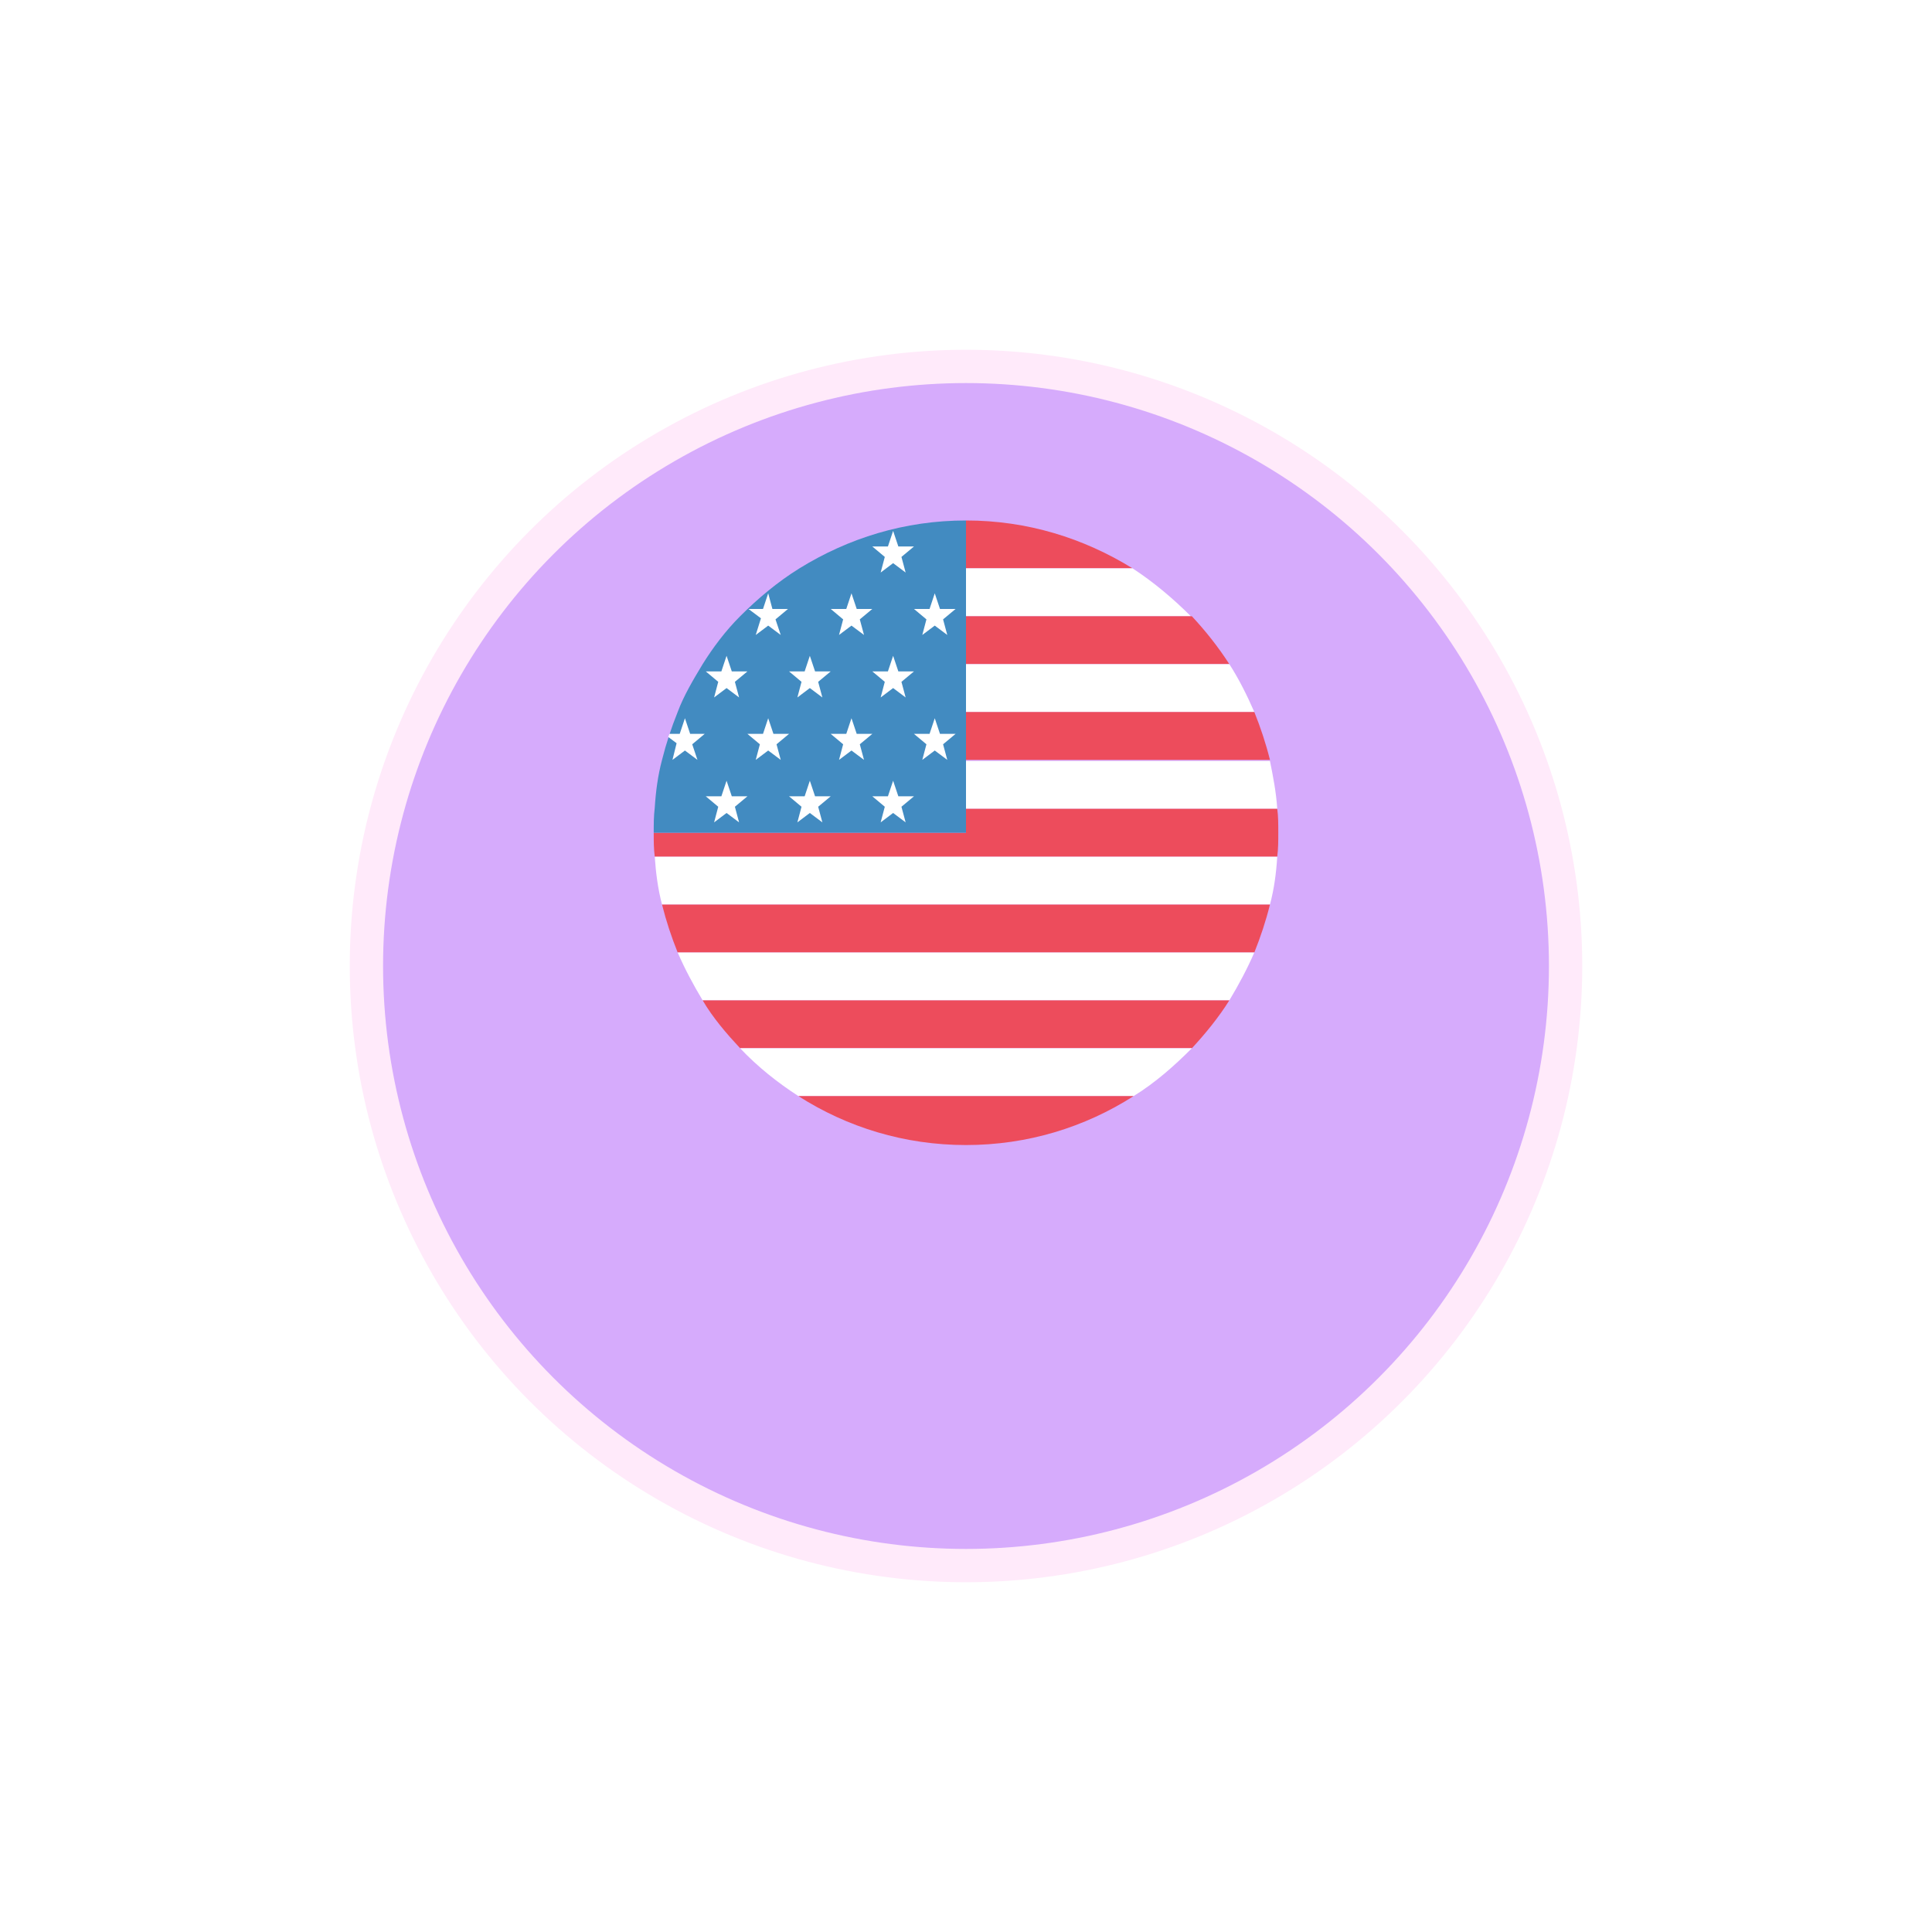 <svg width="58" height="58" viewBox="0 0 58 58" fill="none" xmlns="http://www.w3.org/2000/svg">
<g filter="url(#filter0_d_684_14026)">
<circle cx="29" cy="25" r="18" fill="#D6ABFC"/>
<circle cx="29" cy="25" r="18" stroke="#FFEAFA"/>
</g>
<g clip-path="url(#clip0_684_14026)">
<path d="M34 17.062C32.531 16.156 30.844 15.625 29 15.625V17.062H34Z" fill="#ED4C5C"/>
<path d="M29 18.5H35.75C35.219 17.969 34.625 17.469 34 17.062H29V18.5Z" fill="white"/>
<path d="M29 19.938H36.906C36.562 19.406 36.188 18.938 35.781 18.5H29V19.938Z" fill="#ED4C5C"/>
<path d="M29 21.375H37.656C37.438 20.875 37.188 20.375 36.906 19.938H29V21.375Z" fill="white"/>
<path d="M29 22.812H38.125C38 22.312 37.844 21.844 37.656 21.375H29V22.812Z" fill="#ED4C5C"/>
<path d="M29 24.281H38.344C38.312 23.781 38.219 23.312 38.125 22.844H29V24.281Z" fill="white"/>
<path d="M38.344 24.281H29V25H19.625C19.625 25.25 19.625 25.469 19.656 25.719H38.344C38.375 25.469 38.375 25.25 38.375 25C38.375 24.75 38.375 24.5 38.344 24.281Z" fill="#ED4C5C"/>
<path d="M19.875 27.156H38.125C38.25 26.688 38.312 26.219 38.344 25.719H19.656C19.688 26.188 19.75 26.688 19.875 27.156Z" fill="white"/>
<path d="M20.344 28.594H37.656C37.844 28.125 38 27.656 38.125 27.156H19.875C20 27.656 20.156 28.125 20.344 28.594Z" fill="#ED4C5C"/>
<path d="M21.094 30.031H36.906C37.188 29.562 37.438 29.094 37.656 28.594H20.344C20.562 29.094 20.812 29.562 21.094 30.031Z" fill="white"/>
<path d="M22.219 31.469H35.781C36.188 31.031 36.594 30.531 36.906 30.031H21.094C21.406 30.562 21.812 31.031 22.219 31.469Z" fill="#ED4C5C"/>
<path d="M23.969 32.906H34.031C34.688 32.5 35.25 32 35.781 31.469H22.219C22.75 32.031 23.344 32.5 23.969 32.906Z" fill="white"/>
<path d="M29 34.375C30.844 34.375 32.562 33.844 34.031 32.906H23.969C25.438 33.844 27.156 34.375 29 34.375Z" fill="#ED4C5C"/>
<path d="M24 17.062C23.344 17.469 22.75 17.969 22.219 18.5C21.781 18.938 21.406 19.438 21.094 19.938C20.812 20.406 20.531 20.875 20.344 21.375C20.156 21.844 20 22.312 19.875 22.812C19.75 23.281 19.688 23.75 19.656 24.25C19.625 24.5 19.625 24.75 19.625 25H29V15.625C27.156 15.625 25.469 16.156 24 17.062Z" fill="#428BC1"/>
<path d="M26.812 15.938L26.969 16.406H27.438L27.062 16.719L27.188 17.188L26.812 16.906L26.438 17.188L26.562 16.719L26.188 16.406H26.656L26.812 15.938ZM28.062 17.812L28.219 18.281H28.688L28.312 18.594L28.438 19.062L28.062 18.781L27.688 19.062L27.812 18.594L27.438 18.281H27.906L28.062 17.812ZM25.562 17.812L25.719 18.281H26.188L25.812 18.594L25.938 19.062L25.562 18.781L25.188 19.062L25.312 18.594L24.938 18.281H25.406L25.562 17.812ZM26.812 19.688L26.969 20.156H27.438L27.062 20.469L27.188 20.938L26.812 20.656L26.438 20.938L26.562 20.469L26.188 20.156H26.656L26.812 19.688ZM24.312 19.688L24.469 20.156H24.938L24.562 20.469L24.688 20.938L24.312 20.656L23.938 20.938L24.062 20.469L23.688 20.156H24.156L24.312 19.688ZM21.812 19.688L21.969 20.156H22.438L22.062 20.469L22.188 20.938L21.812 20.656L21.438 20.938L21.562 20.469L21.188 20.156H21.656L21.812 19.688ZM28.062 21.562L28.219 22.031H28.688L28.312 22.344L28.438 22.812L28.062 22.531L27.688 22.812L27.812 22.344L27.438 22.031H27.906L28.062 21.562ZM25.562 21.562L25.719 22.031H26.188L25.812 22.344L25.938 22.812L25.562 22.531L25.188 22.812L25.312 22.344L24.938 22.031H25.406L25.562 21.562ZM23.062 21.562L23.219 22.031H23.688L23.312 22.344L23.438 22.812L23.062 22.531L22.688 22.812L22.812 22.344L22.438 22.031H22.906L23.062 21.562ZM26.812 23.438L26.969 23.906H27.438L27.062 24.219L27.188 24.688L26.812 24.406L26.438 24.688L26.562 24.219L26.188 23.906H26.656L26.812 23.438ZM24.312 23.438L24.469 23.906H24.938L24.562 24.219L24.688 24.688L24.312 24.406L23.938 24.688L24.062 24.219L23.688 23.906H24.156L24.312 23.438ZM21.812 23.438L21.969 23.906H22.438L22.062 24.219L22.188 24.688L21.812 24.406L21.438 24.688L21.562 24.219L21.188 23.906H21.656L21.812 23.438ZM22.688 19.062L23.062 18.781L23.438 19.062L23.281 18.594L23.656 18.281H23.188L23.062 17.812L22.906 18.281H22.469L22.844 18.562L22.688 19.062ZM20.188 22.812L20.562 22.531L20.938 22.812L20.781 22.344L21.156 22.031H20.719L20.562 21.562L20.406 22.031H20.094C20.094 22.062 20.062 22.094 20.062 22.125L20.312 22.312L20.188 22.812Z" fill="white"/>
</g>
<defs>
<filter id="filter0_d_684_14026" x="0.5" y="0.5" width="57" height="57" filterUnits="userSpaceOnUse" color-interpolation-filters="sRGB">
<feFlood flood-opacity="0" result="BackgroundImageFix"/>
<feColorMatrix in="SourceAlpha" type="matrix" values="0 0 0 0 0 0 0 0 0 0 0 0 0 0 0 0 0 0 127 0" result="hardAlpha"/>
<feOffset dy="4"/>
<feGaussianBlur stdDeviation="5"/>
<feComposite in2="hardAlpha" operator="out"/>
<feColorMatrix type="matrix" values="0 0 0 0 0.533 0 0 0 0 0.027 0 0 0 0 0.969 0 0 0 0.07 0"/>
<feBlend mode="normal" in2="BackgroundImageFix" result="effect1_dropShadow_684_14026"/>
<feBlend mode="normal" in="SourceGraphic" in2="effect1_dropShadow_684_14026" result="shape"/>
</filter>
<clipPath id="clip0_684_14026">
<rect width="20" height="20" fill="white" transform="translate(19 15)"/>
</clipPath>
</defs>
</svg>
